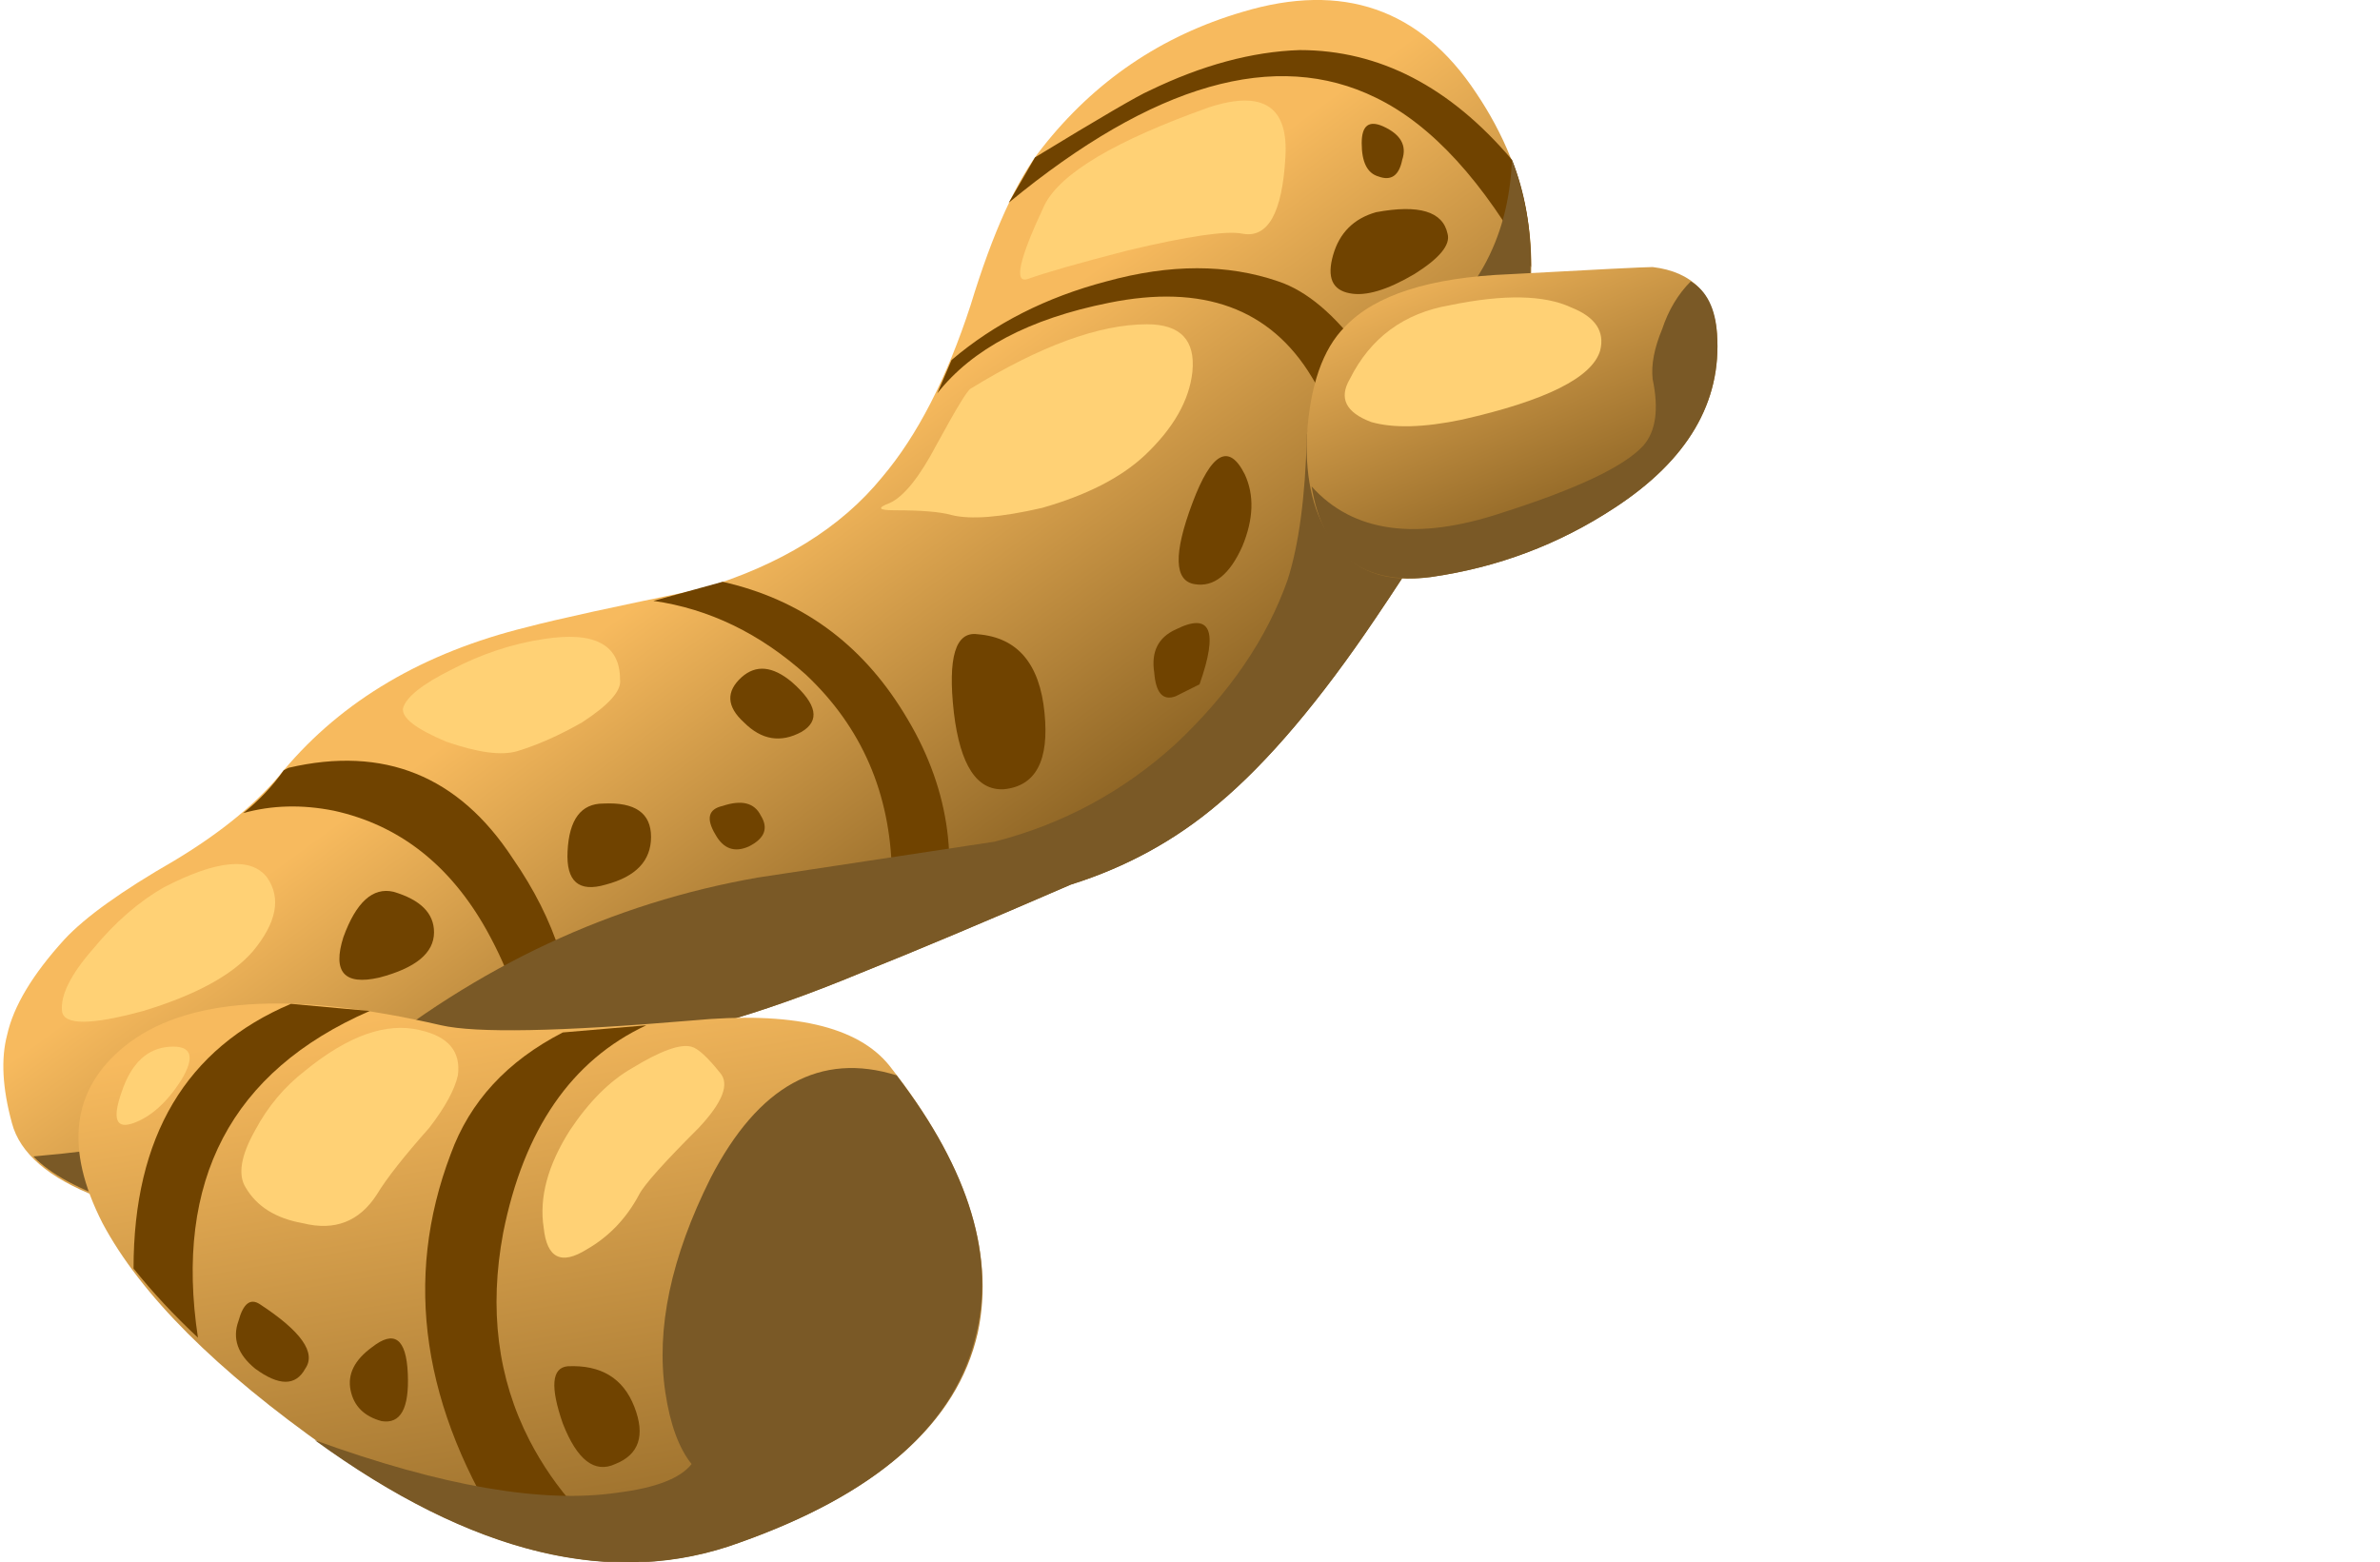 <?xml version="1.0" encoding="iso-8859-1"?>
<!-- Generator: Adobe Illustrator 15.1.0, SVG Export Plug-In . SVG Version: 6.00 Build 0)  -->
<!DOCTYPE svg PUBLIC "-//W3C//DTD SVG 1.1//EN" "http://www.w3.org/Graphics/SVG/1.1/DTD/svg11.dtd">
<svg version="1.1" id="flash0.ai" xmlns="http://www.w3.org/2000/svg" xmlns:xlink="http://www.w3.org/1999/xlink" x="0px" y="0px"
	 width="49.9px" height="32.75px" viewBox="0 0 49.9 32.75" style="enable-background:new 0 0 49.9 32.75;" xml:space="preserve">
<symbol  id="flash0.ai_x5F_0_x2F_Layer_12_x2F__x3C_Group_x3E_" viewBox="0 -11.7 10.75 11.7">
	<g id="Layer_1_4_">
		<g>
			<path style="fill-rule:evenodd;clip-rule:evenodd;fill:#704300;" d="M4.95-0.15C2.05-1.417,0.85-3.7,1.35-7
				C0.85-6.533,0.4-6.05,0-5.55C0-2.783,1.1-0.933,3.3,0L4.95-0.15z"/>
			<path style="fill-rule:evenodd;clip-rule:evenodd;fill:#704300;" d="M9-0.6l1.75,0.15c-1.567-0.733-2.567-2.183-3-4.35
				C7.45-6.4,7.633-7.85,8.3-9.15c0.534-1.033,1.3-1.883,2.3-2.55c-0.934,0-1.85,0.15-2.75,0.45c-1.8,2.767-2.2,5.467-1.2,8.1
				C7.05-2.05,7.833-1.2,9-0.6z"/>
		</g>
	</g>
</symbol>
<symbol  id="flash0.ai_x5F_0_x2F_Layer_12_x2F__x3C_Group_x3E__x5F_1" viewBox="0 -21 27 21">
	<g id="Layer_1_2_">
		<g>
			<path style="fill-rule:evenodd;clip-rule:evenodd;fill:#704300;" d="M25.2-9.65l-0.8-1.25c-0.4,1.167-1.066,2.517-2,4.05
				c-0.867,1.434-2.283,1.95-4.25,1.55c-1.667-0.333-2.867-0.967-3.6-1.9l0.3,0.7c0.9,0.767,1.983,1.317,3.25,1.65
				c1.333,0.367,2.533,0.367,3.6,0C22.9-5.25,24.067-6.85,25.2-9.65z"/>
			<path style="fill-rule:evenodd;clip-rule:evenodd;fill:#704300;" d="M10.05-11.15c1.633-0.367,2.9-1.283,3.8-2.75
				c0.933-1.5,1.183-3.083,0.75-4.75l-1.7-0.7c0.033,0.067,0.184,0.317,0.45,0.75c0.2,0.333,0.283,0.783,0.25,1.35
				c-0.033,1.667-0.633,3.05-1.8,4.15c-0.966,0.867-2.033,1.383-3.2,1.55L10.05-11.15z"/>
			<path style="fill-rule:evenodd;clip-rule:evenodd;fill:#704300;" d="M6.9-20.9L5.95-21c-0.067,0.8-0.35,1.65-0.85,2.55
				c-0.767,1.367-1.833,2.2-3.2,2.5C1.233-15.817,0.6-15.833,0-16c0.333,0.267,0.617,0.567,0.85,0.9l0.1,0.05
				c2,0.466,3.566-0.167,4.7-1.9C6.55-18.25,6.967-19.567,6.9-20.9z"/>
			<path style="fill-rule:evenodd;clip-rule:evenodd;fill:#704300;" d="M26.6-2.3C26.867-2.967,27-3.717,27-4.55
				c-1,1.8-2.083,2.983-3.25,3.55c-2.1,1.033-4.667,0.3-7.7-2.2l0.55,0.95c1.367,0.833,2.167,1.3,2.4,1.4
				c1.1,0.533,2.15,0.817,3.15,0.85C23.817,0,25.3-0.767,26.6-2.3z"/>
		</g>
	</g>
</symbol>
<symbol  id="flash0.ai_x5F_0_x2F_Layer_12_x2F__x3C_Path_x3E_" viewBox="-0.078 -2.112 1.789 2.115">
	<g id="Layer_1_26_">
		<path style="fill-rule:evenodd;clip-rule:evenodd;fill:#704300;" d="M1.6-0.85c0.233-0.6,0.1-1-0.4-1.2
			C0.767-2.25,0.4-1.967,0.1-1.2C-0.167-0.433-0.133-0.033,0.2,0C0.9,0.033,1.367-0.25,1.6-0.85z"/>
	</g>
</symbol>
<symbol  id="flash0.ai_x5F_0_x2F_Layer_12_x2F__x3C_Path_x3E__x5F_1" viewBox="-0.015 -1.708 1.219 1.742">
	<g id="Layer_1_25_">
		<path style="fill-rule:evenodd;clip-rule:evenodd;fill:#704300;" d="M1.2-0.7c0.033-0.733-0.15-1.066-0.55-1
			C0.283-1.6,0.067-1.383,0-1.05c-0.067,0.333,0.083,0.633,0.45,0.9C0.917,0.217,1.167,0.033,1.2-0.7z"/>
	</g>
</symbol>
<symbol  id="flash0.ai_x5F_0_x2F_Layer_12_x2F__x3C_Path_x3E__x5F_10" viewBox="-0.003 -1.752 1.753 1.755">
	<g id="Layer_1_16_">
		<path style="fill-rule:evenodd;clip-rule:evenodd;fill:#704300;" d="M1.75-0.7c0-0.5-0.317-0.833-0.95-1
			C0.233-1.867-0.033-1.633,0-1c0.033,0.667,0.283,1,0.75,1C1.417,0.033,1.75-0.2,1.75-0.7z"/>
	</g>
</symbol>
<symbol  id="flash0.ai_x5F_0_x2F_Layer_12_x2F__x3C_Path_x3E__x5F_11" viewBox="0.005 -3.251 1.964 3.257">
	<g id="Layer_1_15_">
		<path style="fill-rule:evenodd;clip-rule:evenodd;fill:#704300;" d="M0.55,0c0.833-0.067,1.3-0.617,1.4-1.65
			c0.1-1-0.184-1.533-0.85-1.6c-0.567-0.033-0.917,0.5-1.05,1.6C-0.083-0.483,0.083,0.067,0.55,0z"/>
	</g>
</symbol>
<symbol  id="flash0.ai_x5F_0_x2F_Layer_12_x2F__x3C_Path_x3E__x5F_12" viewBox="0.023 -4.422 3.812 4.438">
	<g id="Layer_1_14_">
		<path style="fill-rule:evenodd;clip-rule:evenodd;fill:#FFD175;" d="M3.15,0c0.133-0.033,0.333-0.217,0.6-0.55
			C3.95-0.783,3.8-1.167,3.3-1.7C2.567-2.433,2.15-2.9,2.05-3.1c-0.267-0.5-0.633-0.883-1.1-1.15C0.417-4.583,0.117-4.433,0.05-3.8
			c-0.1,0.633,0.083,1.316,0.55,2.05c0.4,0.6,0.833,1.033,1.3,1.3C2.5-0.083,2.917,0.067,3.15,0z"/>
	</g>
</symbol>
<symbol  id="flash0.ai_x5F_0_x2F_Layer_12_x2F__x3C_Path_x3E__x5F_13" viewBox="-0.039 -4.157 4.549 4.153">
	<g id="Layer_1_13_">
		<path style="fill-rule:evenodd;clip-rule:evenodd;fill:#FFD175;" d="M1.3-0.9C2.2-0.167,3,0.117,3.7-0.05
			C4.3-0.183,4.567-0.5,4.5-1C4.433-1.3,4.233-1.667,3.9-2.1C3.367-2.7,3-3.167,2.8-3.5C2.433-4.067,1.917-4.267,1.25-4.1
			C0.683-4,0.283-3.75,0.05-3.35c-0.167,0.267-0.1,0.667,0.2,1.2C0.517-1.65,0.867-1.233,1.3-0.9z"/>
	</g>
</symbol>
<symbol  id="flash0.ai_x5F_0_x2F_Layer_12_x2F__x3C_Path_x3E__x5F_14" viewBox="-0.056 -1.638 1.532 1.641">
	<g id="Layer_1_12_">
		<path style="fill-rule:evenodd;clip-rule:evenodd;fill:#FFD175;" d="M1.3-0.7C1-1.167,0.667-1.467,0.3-1.6s-0.45,0.083-0.25,0.65
			c0.2,0.6,0.534,0.917,1,0.95C1.517,0.033,1.6-0.2,1.3-0.7z"/>
	</g>
</symbol>
<symbol  id="flash0.ai_x5F_0_x2F_Layer_12_x2F__x3C_Path_x3E__x5F_15" viewBox="-0.003 -3.275 4.472 3.307">
	<g id="Layer_1_11_">
		<path style="fill-rule:evenodd;clip-rule:evenodd;fill:#FFD175;" d="M4.3-0.25C4.6-0.683,4.5-1.2,4-1.8
			C3.567-2.3,2.8-2.717,1.7-3.05c-1.1-0.3-1.667-0.3-1.7,0c-0.033,0.333,0.183,0.767,0.65,1.3c0.467,0.567,0.967,1,1.5,1.3
			C3.25,0.117,3.967,0.183,4.3-0.25z"/>
	</g>
</symbol>
<symbol  id="flash0.ai_x5F_0_x2F_Layer_12_x2F__x3C_Path_x3E__x5F_16" viewBox="-0.002 -2.445 4.555 2.441">
	<g id="Layer_1_10_">
		<path style="fill-rule:evenodd;clip-rule:evenodd;fill:#FFD175;" d="M2.95-0.05c1.066,0.167,1.6-0.117,1.6-0.85
			c0.034-0.233-0.233-0.533-0.8-0.9C3.283-2.067,2.833-2.267,2.4-2.4C2.067-2.5,1.567-2.433,0.9-2.2C0.267-1.933-0.033-1.7,0-1.5
			C0.067-1.267,0.4-1,1-0.7C1.633-0.367,2.283-0.15,2.95-0.05z"/>
	</g>
</symbol>
<symbol  id="flash0.ai_x5F_0_x2F_Layer_12_x2F__x3C_Path_x3E__x5F_17" viewBox="-0.006 -2.739 5.382 2.702">
	<g id="Layer_1_9_">
		<path style="fill-rule:evenodd;clip-rule:evenodd;fill:#FFD175;" d="M2.2-0.2c1.133,0.233,1.983,0.217,2.55-0.05
			c0.5-0.2,0.7-0.5,0.6-0.9C5.183-1.717,4.217-2.2,2.45-2.6c-0.8-0.167-1.434-0.183-1.9-0.05c-0.533,0.2-0.683,0.5-0.45,0.9
			C0.533-0.883,1.233-0.367,2.2-0.2z"/>
	</g>
</symbol>
<symbol  id="flash0.ai_x5F_0_x2F_Layer_12_x2F__x3C_Path_x3E__x5F_18" viewBox="0.022 -4.05 6.536 4.05">
	<g id="Layer_1_8_">
		<path style="fill-rule:evenodd;clip-rule:evenodd;fill:#FFD175;" d="M5.6,0c0.7,0,1.017-0.333,0.95-1c-0.066-0.6-0.4-1.183-1-1.75
			c-0.5-0.467-1.216-0.833-2.15-1.1C2.533-4.05,1.9-4.1,1.5-4C1.267-3.933,0.867-3.9,0.3-3.9c-0.333,0-0.367,0.05-0.1,0.15
			c0.3,0.133,0.633,0.55,1,1.25c0.4,0.733,0.633,1.117,0.7,1.15C3.367-0.45,4.6,0,5.6,0z"/>
	</g>
</symbol>
<symbol  id="flash0.ai_x5F_0_x2F_Layer_12_x2F__x3C_Path_x3E__x5F_19" viewBox="0.038 -3.712 5.568 3.753">
	<g id="Layer_1_7_">
		<path style="fill-rule:evenodd;clip-rule:evenodd;fill:#FFD175;" d="M5.6-1.15c-0.067-1.167-0.367-1.7-0.9-1.6
			C4.367-2.683,3.567-2.8,2.3-3.1C1.267-3.367,0.567-3.567,0.2-3.7c-0.3-0.1-0.184,0.417,0.35,1.55C0.883-1.483,2.033-0.8,4-0.1
			C5.133,0.267,5.667-0.083,5.6-1.15z"/>
	</g>
</symbol>
<symbol  id="flash0.ai_x5F_0_x2F_Layer_12_x2F__x3C_Path_x3E__x5F_2" viewBox="-0.004 -1.625 1.528 1.678">
	<g id="Layer_1_24_">
		<path style="fill-rule:evenodd;clip-rule:evenodd;fill:#704300;" d="M0.5,0c0.867-0.567,1.183-1.017,0.95-1.35
			c-0.2-0.367-0.55-0.367-1.05,0c-0.367,0.3-0.483,0.633-0.35,1C0.15,0.017,0.3,0.133,0.5,0z"/>
	</g>
</symbol>
<symbol  id="flash0.ai_x5F_0_x2F_Layer_12_x2F__x3C_Path_x3E__x5F_20" viewBox="0 -6.226 8.509 6.226">
	<g id="Layer_1_6_">
		<path style="fill-rule:evenodd;clip-rule:evenodd;fill:#7A5926;" d="M7.35-1c0.133,0.4,0.333,0.733,0.6,1
			C8.283-0.2,8.467-0.567,8.5-1.1c0.1-1.433-0.617-2.65-2.15-3.65C5.183-5.517,3.9-6,2.5-6.2C1.067-6.367,0.233-5.733,0-4.3
			c0.867-0.967,2.2-1.15,4-0.55c1.567,0.5,2.55,0.967,2.95,1.4c0.267,0.3,0.333,0.767,0.2,1.4C7.117-1.75,7.183-1.4,7.35-1z"/>
	</g>
</symbol>
<symbol  id="flash0.ai_x5F_0_x2F_Layer_12_x2F__x3C_Path_x3E__x5F_22" viewBox="0 -10.366 13.993 10.371">
	<g id="Layer_1_5_">
		<path style="fill-rule:evenodd;clip-rule:evenodd;fill:#7A5926;" d="M12.2-0.15c1.533-2,2.083-3.833,1.65-5.5
			c-0.467-1.867-2.117-3.3-4.95-4.3C6.267-10.917,3.3-10.2,0-7.8c2.667-0.967,4.783-1.333,6.35-1.1c0.8,0.1,1.316,0.3,1.55,0.6
			C7.633-7.967,7.45-7.467,7.35-6.8C7.15-5.467,7.467-3.967,8.3-2.3C9.3-0.367,10.6,0.35,12.2-0.15z"/>
	</g>
</symbol>
<symbol  id="flash0.ai_x5F_0_x2F_Layer_12_x2F__x3C_Path_x3E__x5F_24" viewBox="0 -22.744 31.391 22.744">
	<g id="Layer_1_3_">
		<path style="fill-rule:evenodd;clip-rule:evenodd;fill:#7A5926;" d="M31,0c0.567-1.5,0.517-3.117-0.15-4.85
			c-0.4-1.1-1.3-2.683-2.7-4.75c-1.167-1.733-2.267-3.033-3.3-3.9c-0.9-0.767-1.934-1.333-3.1-1.7
			c-1.767-0.767-3.233-1.383-4.4-1.85c-2.167-0.9-3.95-1.4-5.35-1.5c-2.333-0.167-4.133-0.5-5.4-1l1.2,0.25
			c0.833,0.066,1.317-0.184,1.45-0.75c0.2-0.767-0.033-1.434-0.7-2c-0.767-0.633-1.883-0.833-3.35-0.6
			C2.433-22.217,0.7-21.633,0-20.9c3.367,0.3,5.617,0.933,6.75,1.9c2.567,2.1,5.383,3.417,8.45,3.95l4.95,0.75
			c1.434,0.367,2.7,1.05,3.8,2.05c1.133,1.067,1.917,2.217,2.35,3.45c0.233,0.733,0.367,1.733,0.4,3c0,0.4,0.7,1.033,2.1,1.9
			C30.2-3,30.933-1.7,31,0z"/>
	</g>
</symbol>
<symbol  id="flash0.ai_x5F_0_x2F_Layer_12_x2F__x3C_Path_x3E__x5F_3" viewBox="-0.034 -1.846 1.985 1.864">
	<g id="Layer_1_23_">
		<path style="fill-rule:evenodd;clip-rule:evenodd;fill:#704300;" d="M1.1,0c0.566-0.167,0.85-0.45,0.85-0.85
			c0-0.433-0.383-0.75-1.15-0.95C0.067-1.967-0.183-1.683,0.05-0.95C0.317-0.217,0.667,0.1,1.1,0z"/>
	</g>
</symbol>
<symbol  id="flash0.ai_x5F_0_x2F_Layer_12_x2F__x3C_Path_x3E__x5F_4" viewBox="0.05 -1.135 0.882 1.138">
	<g id="Layer_1_22_">
		<path style="fill-rule:evenodd;clip-rule:evenodd;fill:#704300;" d="M0.5-0.05c0.367-0.167,0.5-0.4,0.4-0.7
			C0.833-1.083,0.667-1.2,0.4-1.1C0.167-1.033,0.05-0.8,0.05-0.4C0.05-0.033,0.2,0.083,0.5-0.05z"/>
	</g>
</symbol>
<symbol  id="flash0.ai_x5F_0_x2F_Layer_12_x2F__x3C_Path_x3E__x5F_5" viewBox="-0.004 -1.817 2.465 1.782">
	<g id="Layer_1_21_">
		<path style="fill-rule:evenodd;clip-rule:evenodd;fill:#704300;" d="M0.95-0.1c0.9,0.167,1.4,0.017,1.5-0.45
			c0.066-0.233-0.167-0.517-0.7-0.85C1.183-1.733,0.733-1.867,0.4-1.8C0.033-1.733-0.083-1.467,0.05-1S0.483-0.233,0.95-0.1z"/>
	</g>
</symbol>
<symbol  id="flash0.ai_x5F_0_x2F_Layer_12_x2F__x3C_Path_x3E__x5F_6" viewBox="-0.015 -1.528 1.177 1.563">
	<g id="Layer_1_20_">
		<path style="fill-rule:evenodd;clip-rule:evenodd;fill:#704300;" d="M0.95-1.25L0.45-1.5C0.183-1.6,0.033-1.433,0-1
			c-0.067,0.433,0.083,0.733,0.45,0.9C1.183,0.267,1.35-0.117,0.95-1.25z"/>
	</g>
</symbol>
<symbol  id="flash0.ai_x5F_0_x2F_Layer_12_x2F__x3C_Path_x3E__x5F_7" viewBox="-0.038 -2.61 1.526 2.695">
	<g id="Layer_1_19_">
		<path style="fill-rule:evenodd;clip-rule:evenodd;fill:#704300;" d="M1.35-0.3c0.2-0.434,0.183-0.934-0.05-1.5
			c-0.267-0.6-0.6-0.867-1-0.8c-0.433,0.067-0.45,0.633-0.05,1.7C0.65,0.167,1.017,0.367,1.35-0.3z"/>
	</g>
</symbol>
<symbol  id="flash0.ai_x5F_0_x2F_Layer_12_x2F__x3C_Path_x3E__x5F_8" viewBox="-0.038 -1.436 1.745 1.464">
	<g id="Layer_1_18_">
		<path style="fill-rule:evenodd;clip-rule:evenodd;fill:#704300;" d="M1.25-0.25c0.533-0.467,0.6-0.817,0.2-1.05
			c-0.434-0.233-0.833-0.167-1.2,0.2C-0.117-0.767-0.133-0.45,0.2-0.15C0.5,0.117,0.85,0.083,1.25-0.25z"/>
	</g>
</symbol>
<symbol  id="flash0.ai_x5F_0_x2F_Layer_12_x2F__x3C_Path_x3E__x5F_9" viewBox="-0.07 -0.961 1.153 0.978">
	<g id="Layer_1_17_">
		<path style="fill-rule:evenodd;clip-rule:evenodd;fill:#704300;" d="M1-0.25C1.167-0.517,1.083-0.733,0.75-0.9
			c-0.3-0.133-0.533-0.05-0.7,0.25c-0.2,0.333-0.15,0.533,0.15,0.6C0.6,0.083,0.867,0.017,1-0.25z"/>
	</g>
</symbol>
<linearGradient id="SVGID_1_" gradientUnits="userSpaceOnUse" x1="18.086" y1="-5.032" x2="29.787" y2="-5.032" gradientTransform="matrix(0.59 0.808 -0.808 0.59 2.937913e-004 -1.241565e-004)">
	<stop  offset="0" style="stop-color:#F7BA5E"/>
	<stop  offset="1" style="stop-color:#734F16"/>
</linearGradient>
<path style="fill-rule:evenodd;clip-rule:evenodd;fill:url(#SVGID_1_);" d="M22.45,18.55c-1.767,0.767-3.233,1.384-4.4,1.851
	C15.883,21.3,14.1,21.8,12.7,21.9c-2.333,0.166-4.133,0.5-5.4,1l1.2-0.25c0.833-0.067,1.317,0.183,1.45,0.75
	c0.2,0.767-0.034,1.433-0.7,2C8.483,26.033,7.367,26.233,5.9,26c-1.733-0.267-3.017-0.566-3.85-0.9
	c-1.033-0.399-1.633-0.916-1.8-1.55c-0.2-0.733-0.233-1.35-0.1-1.85c0.133-0.601,0.533-1.267,1.2-2c0.433-0.467,1.2-1.017,2.3-1.65
	c1-0.6,1.767-1.233,2.3-1.9c1.233-1.467,2.933-2.467,5.1-3c0.633-0.167,1.85-0.433,3.65-0.8c1.667-0.5,2.933-1.283,3.8-2.35
	c0.733-0.867,1.35-2.067,1.85-3.6c0.467-1.533,0.967-2.633,1.5-3.3c1.1-1.4,2.5-2.35,4.2-2.85c2.101-0.633,3.733-0.067,4.9,1.7
	c1.166,1.733,1.45,3.6,0.85,5.6c-0.366,1.233-1.35,3.034-2.95,5.4c-1.166,1.733-2.267,3.033-3.3,3.9
	C24.65,17.616,23.617,18.184,22.45,18.55z"/>
<use xlink:href="#flash0.ai_x5F_0_x2F_Layer_12_x2F__x3C_Group_x3E__x5F_1"  width="27" height="21" y="-21" transform="matrix(1 0 0 -1 5.1 1.05)" style="overflow:visible;opacity:0.301;enable-background:new    ;"/>
<use xlink:href="#flash0.ai_x5F_0_x2F_Layer_12_x2F__x3C_Path_x3E__x5F_24"  width="31.391" height="22.744" y="-22.744" transform="matrix(1 0 0 -1 0.7 3.35)" style="overflow:visible;opacity:0.5;enable-background:new    ;"/>
<linearGradient id="SVGID_2_" gradientUnits="userSpaceOnUse" x1="22.373" y1="-6.668" x2="38.887" y2="-6.668" gradientTransform="matrix(0.17 0.986 -0.986 0.17 -4.444718e-004 -3.474802e-004)">
	<stop  offset="0" style="stop-color:#F7BA5E"/>
	<stop  offset="1" style="stop-color:#734F16"/>
</linearGradient>
<path style="fill-rule:evenodd;clip-rule:evenodd;fill:url(#SVGID_2_);" d="M2.15,25.65c-0.8-1.567-0.65-2.801,0.45-3.7
	c1.267-1.033,3.483-1.184,6.65-0.45c0.733,0.167,2.483,0.134,5.25-0.1c2.1-0.2,3.483,0.116,4.15,0.949
	c1.6,2.034,2.217,3.9,1.85,5.601c-0.433,1.899-2.1,3.366-5,4.399c-2.567,0.934-5.433,0.284-8.6-1.949
	C4.533,28.733,2.95,27.15,2.15,25.65z"/>
<use xlink:href="#flash0.ai_x5F_0_x2F_Layer_12_x2F__x3C_Group_x3E_"  width="10.75" height="11.7" y="-11.7" transform="matrix(1 0 0 -1 2.8 21.05)" style="overflow:visible;opacity:0.301;enable-background:new    ;"/>
<use xlink:href="#flash0.ai_x5F_0_x2F_Layer_12_x2F__x3C_Path_x3E__x5F_22"  width="13.993" height="10.371" y="-10.366" transform="matrix(1 0 0 -1 6.6 22.4)" style="overflow:visible;opacity:0.5;enable-background:new    ;"/>
<linearGradient id="SVGID_3_" gradientUnits="userSpaceOnUse" x1="15.965" y1="-26.121" x2="24.34" y2="-26.121" gradientTransform="matrix(0.379 0.925 -0.925 0.379 3.950596e-004 1.024008e-004)">
	<stop  offset="0" style="stop-color:#F7BA5E"/>
	<stop  offset="1" style="stop-color:#734F16"/>
</linearGradient>
<path style="fill-rule:evenodd;clip-rule:evenodd;fill:url(#SVGID_3_);" d="M31.65,5.75c1.833-0.1,2.833-0.15,3-0.15
	C35.483,5.7,35.934,6.167,36,7c0.1,1.433-0.616,2.65-2.15,3.65C32.684,11.417,31.4,11.9,30,12.1c-0.934,0.133-1.616-0.117-2.05-0.75
	c-0.4-0.533-0.584-1.267-0.55-2.2c0.066-1.066,0.333-1.833,0.8-2.3C28.833,6.183,29.983,5.817,31.65,5.75z"/>
<use xlink:href="#flash0.ai_x5F_0_x2F_Layer_12_x2F__x3C_Path_x3E__x5F_20"  width="8.509" height="6.226" y="-6.226" transform="matrix(1 0 0 -1 27.5 5.9)" style="overflow:visible;opacity:0.5;enable-background:new    ;"/>
<use xlink:href="#flash0.ai_x5F_0_x2F_Layer_12_x2F__x3C_Path_x3E__x5F_19"  width="5.568" height="3.753" x="0.038" y="-3.712" transform="matrix(1 0 0 -1 21.35 2.15)" style="overflow:visible;opacity:0.5;enable-background:new    ;"/>
<use xlink:href="#flash0.ai_x5F_0_x2F_Layer_12_x2F__x3C_Path_x3E__x5F_18"  width="6.536" height="4.05" x="0.022" y="-4.05" transform="matrix(1 0 0 -1 18.45 6.8)" style="overflow:visible;opacity:0.5;enable-background:new    ;"/>
<use xlink:href="#flash0.ai_x5F_0_x2F_Layer_12_x2F__x3C_Path_x3E__x5F_17"  width="5.382" height="2.702" x="-0.006" y="-2.739" transform="matrix(1 0 0 -1 28.2 6.2)" style="overflow:visible;opacity:0.5;enable-background:new    ;"/>
<use xlink:href="#flash0.ai_x5F_0_x2F_Layer_12_x2F__x3C_Path_x3E__x5F_16"  width="4.555" height="2.441" x="-0.002" y="-2.445" transform="matrix(1 0 0 -1 8.45 13.35)" style="overflow:visible;opacity:0.5;enable-background:new    ;"/>
<use xlink:href="#flash0.ai_x5F_0_x2F_Layer_12_x2F__x3C_Path_x3E__x5F_15"  width="4.472" height="3.307" x="-0.003" y="-3.275" transform="matrix(1 0 0 -1 1.3 18.15)" style="overflow:visible;opacity:0.5;enable-background:new    ;"/>
<use xlink:href="#flash0.ai_x5F_0_x2F_Layer_12_x2F__x3C_Path_x3E__x5F_14"  width="1.532" height="1.641" x="-0.056" y="-1.638" transform="matrix(1 0 0 -1 2.5 21.95)" style="overflow:visible;opacity:0.5;enable-background:new    ;"/>
<use xlink:href="#flash0.ai_x5F_0_x2F_Layer_12_x2F__x3C_Path_x3E__x5F_13"  width="4.549" height="4.153" x="-0.039" y="-4.157" transform="matrix(1 0 0 -1 5.1 21.55)" style="overflow:visible;opacity:0.5;enable-background:new    ;"/>
<use xlink:href="#flash0.ai_x5F_0_x2F_Layer_12_x2F__x3C_Path_x3E__x5F_12"  width="3.812" height="4.438" x="0.023" y="-4.422" transform="matrix(1 0 0 -1 11.35 21.95)" style="overflow:visible;opacity:0.5;enable-background:new    ;"/>
<use xlink:href="#flash0.ai_x5F_0_x2F_Layer_12_x2F__x3C_Path_x3E__x5F_11"  width="1.964" height="3.257" x="0.005" y="-3.251" transform="matrix(1 0 0 -1 19.95 13.3)" style="overflow:visible;opacity:0.301;enable-background:new    ;"/>
<use xlink:href="#flash0.ai_x5F_0_x2F_Layer_12_x2F__x3C_Path_x3E__x5F_10"  width="1.753" height="1.755" x="-0.003" y="-1.752" transform="matrix(1 0 0 -1 11.9 16.85)" style="overflow:visible;opacity:0.301;enable-background:new    ;"/>
<use xlink:href="#flash0.ai_x5F_0_x2F_Layer_12_x2F__x3C_Path_x3E__x5F_9"  width="1.153" height="0.978" x="-0.07" y="-0.961" transform="matrix(1 0 0 -1 14.95 16.85)" style="overflow:visible;opacity:0.301;enable-background:new    ;"/>
<use xlink:href="#flash0.ai_x5F_0_x2F_Layer_12_x2F__x3C_Path_x3E__x5F_8"  width="1.745" height="1.464" x="-0.038" y="-1.436" transform="matrix(1 0 0 -1 15.35 14.05)" style="overflow:visible;opacity:0.301;enable-background:new    ;"/>
<use xlink:href="#flash0.ai_x5F_0_x2F_Layer_12_x2F__x3C_Path_x3E__x5F_7"  width="1.526" height="2.695" x="-0.038" y="-2.61" transform="matrix(1 0 0 -1 24.75 9.65)" style="overflow:visible;opacity:0.301;enable-background:new    ;"/>
<use xlink:href="#flash0.ai_x5F_0_x2F_Layer_12_x2F__x3C_Path_x3E__x5F_6"  width="1.177" height="1.563" x="-0.015" y="-1.528" transform="matrix(1 0 0 -1 24.2 13.1)" style="overflow:visible;opacity:0.301;enable-background:new    ;"/>
<use xlink:href="#flash0.ai_x5F_0_x2F_Layer_12_x2F__x3C_Path_x3E__x5F_5"  width="2.465" height="1.782" x="-0.004" y="-1.817" transform="matrix(1 0 0 -1 27.9 4.35)" style="overflow:visible;opacity:0.301;enable-background:new    ;"/>
<use xlink:href="#flash0.ai_x5F_0_x2F_Layer_12_x2F__x3C_Path_x3E__x5F_4"  width="0.882" height="1.138" x="0.05" y="-1.135" transform="matrix(1 0 0 -1 28.5 2.6)" style="overflow:visible;opacity:0.301;enable-background:new    ;"/>
<use xlink:href="#flash0.ai_x5F_0_x2F_Layer_12_x2F__x3C_Path_x3E__x5F_3"  width="1.985" height="1.864" x="-0.034" y="-1.846" transform="matrix(1 0 0 -1 7.15 18.7)" style="overflow:visible;opacity:0.301;enable-background:new    ;"/>
<use xlink:href="#flash0.ai_x5F_0_x2F_Layer_12_x2F__x3C_Path_x3E__x5F_2"  width="1.528" height="1.678" x="-0.004" y="-1.625" transform="matrix(1 0 0 -1 4.95 27.35)" style="overflow:visible;opacity:0.301;enable-background:new    ;"/>
<use xlink:href="#flash0.ai_x5F_0_x2F_Layer_12_x2F__x3C_Path_x3E__x5F_1"  width="1.219" height="1.742" x="-0.015" y="-1.708" transform="matrix(1 0 0 -1 7.35 28.1)" style="overflow:visible;opacity:0.301;enable-background:new    ;"/>
<use xlink:href="#flash0.ai_x5F_0_x2F_Layer_12_x2F__x3C_Path_x3E_"  width="1.789" height="2.115" x="-0.078" y="-2.112" transform="matrix(1 0 0 -1 11.7 28.65)" style="overflow:visible;opacity:0.301;enable-background:new    ;"/>
</svg>
